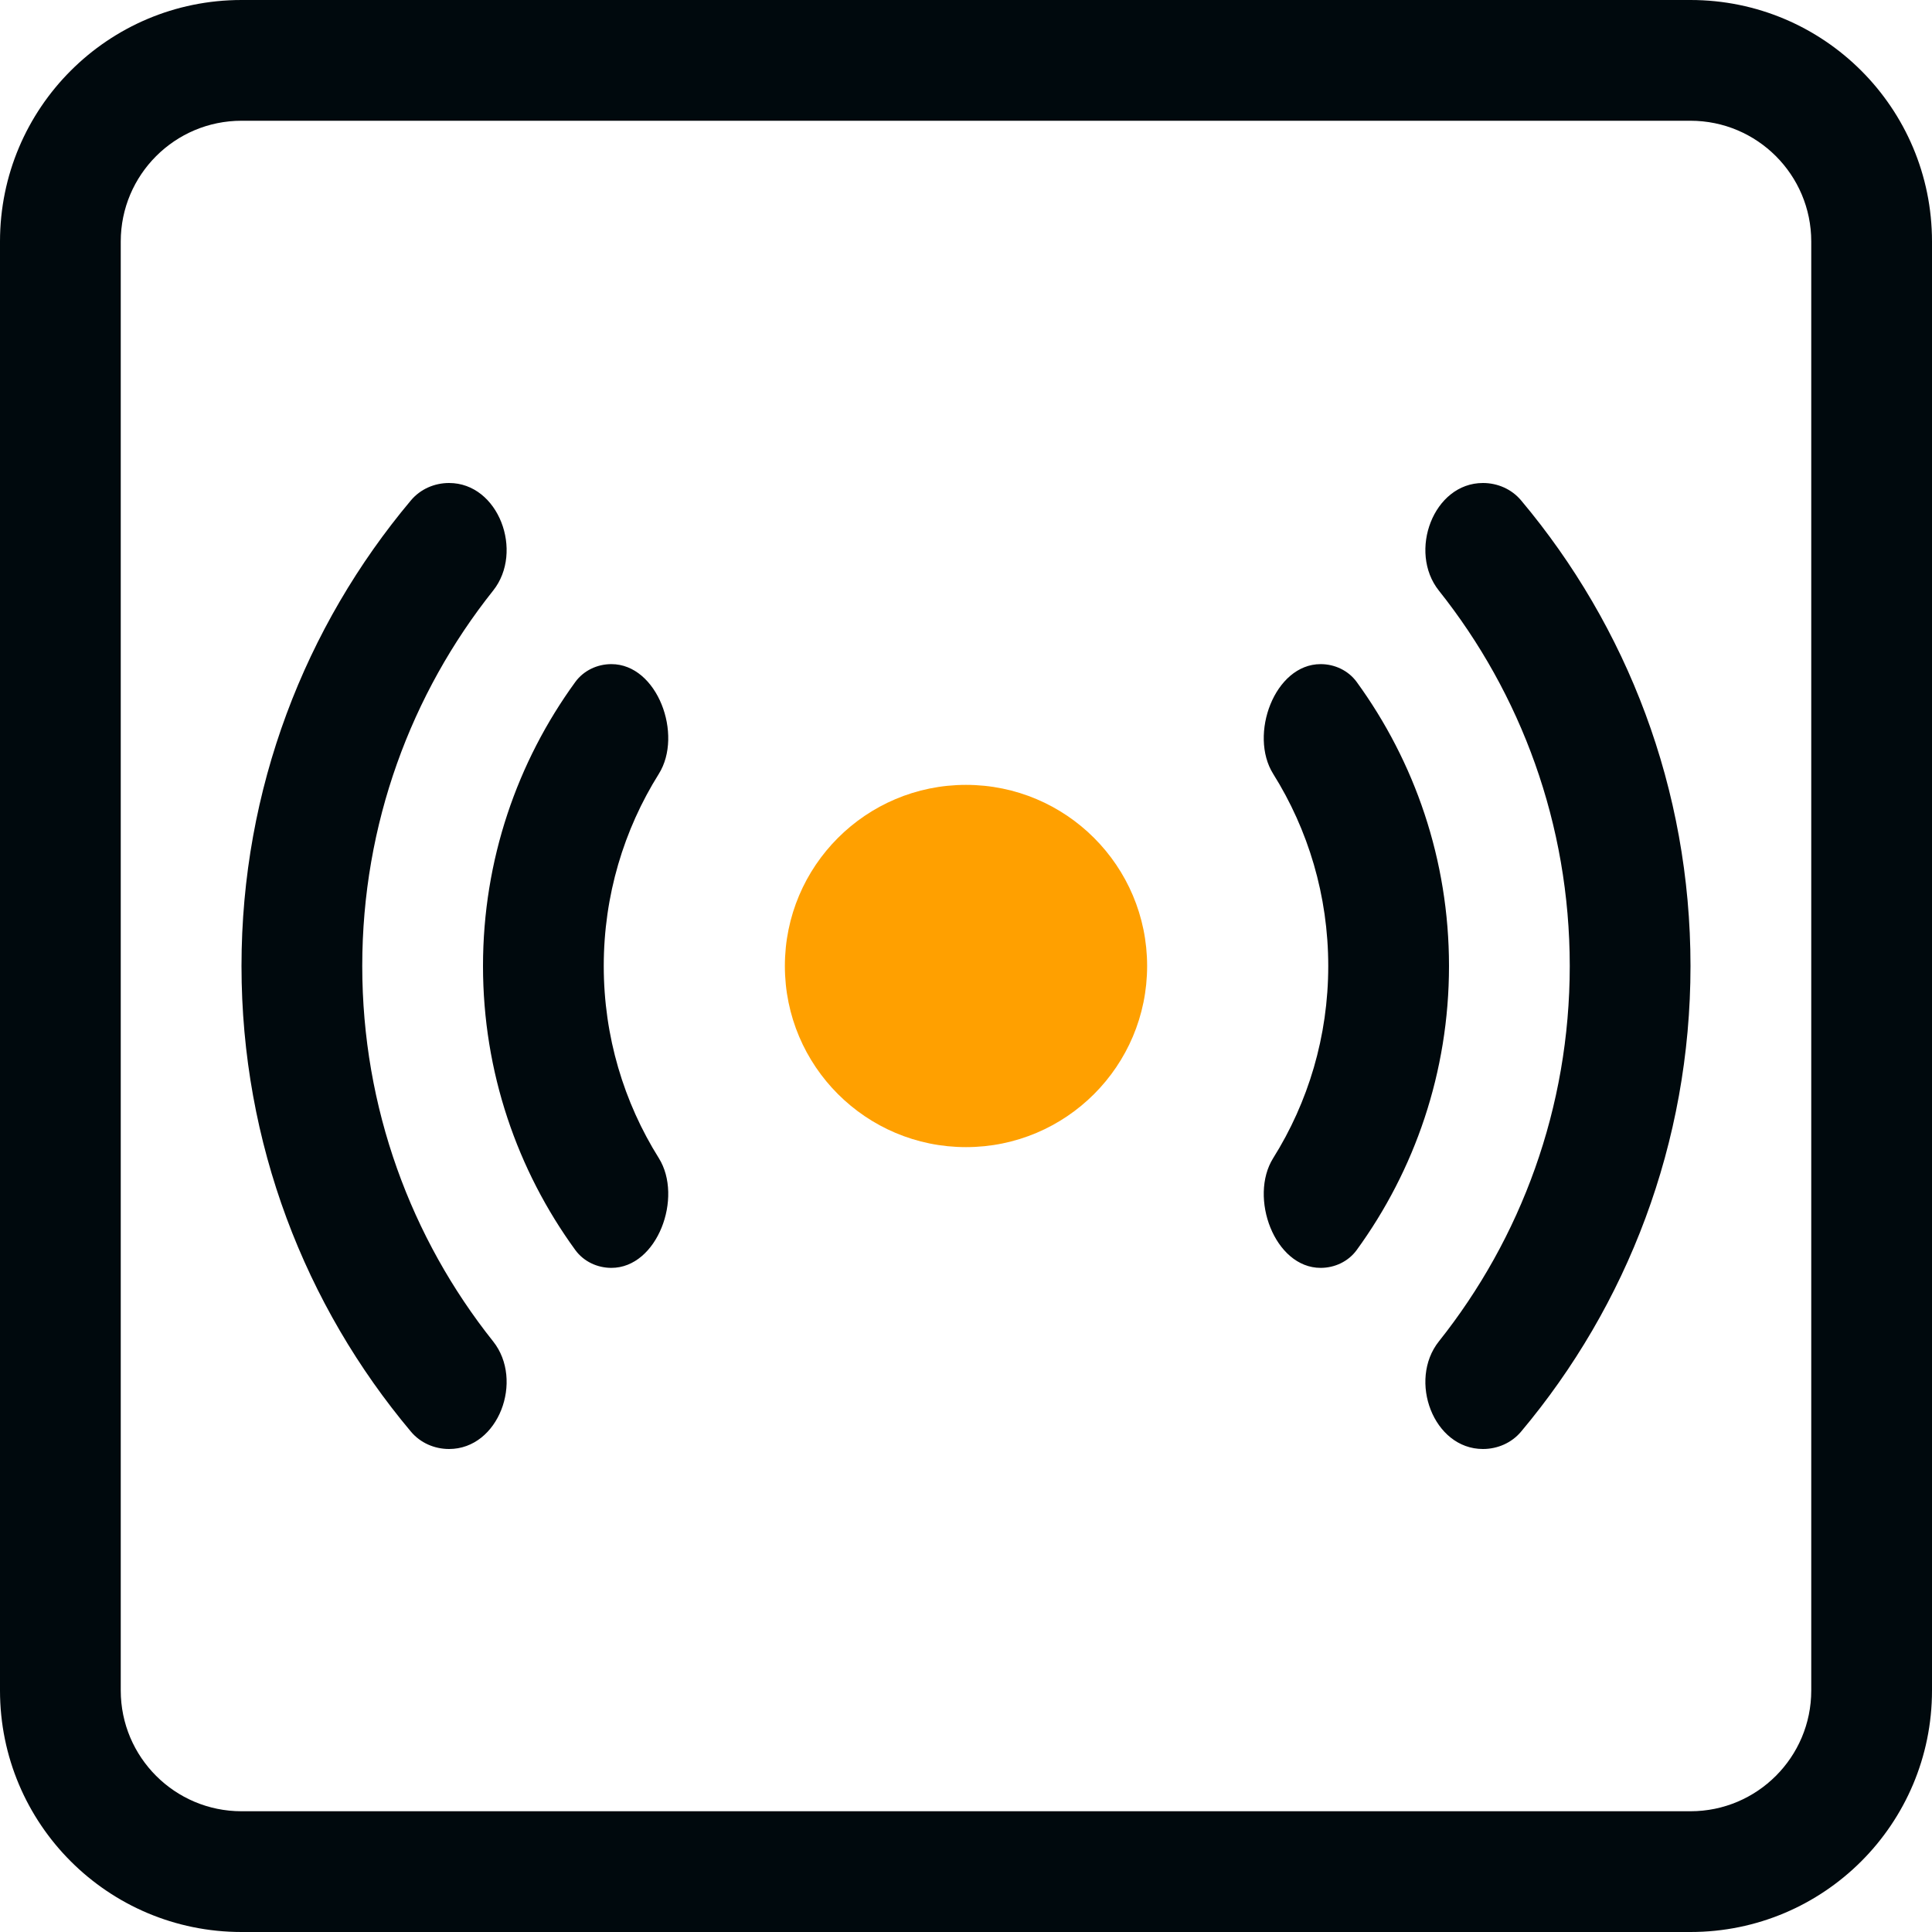 <?xml version="1.0" encoding="UTF-8"?>
<svg width="16px" height="16px" viewBox="0 0 16 16" version="1.1" xmlns="http://www.w3.org/2000/svg" xmlns:xlink="http://www.w3.org/1999/xlink">
    <!-- Generator: Sketch 60.1 (88133) - https://sketch.com -->
    <title>Networking / sensor / sensor-square_16</title>
    <desc>Created with Sketch.</desc>
    <g id="Networking-/-sensor-/-sensor-square_16" stroke="none" stroke-width="1" fill="none" fill-rule="evenodd">
        <path d="M14,0 C15.105,0 16,0.895 16,2 L16,14 C16,15.105 15.105,16 14,16 L2,16 C0.895,16 0,15.105 0,14 L0,2 C0,0.895 0.895,0 2,0 L14,0 Z M14,1 L2,1 C1.448,1 1,1.448 1,2 L1,14 C1,14.552 1.448,15 2,15 L14,15 C14.552,15 15,14.552 15,14 L15,2 C15,1.448 14.552,1 14,1 Z M3.719,4 C4.13,4 4.34,4.569 4.084,4.891 C3.405,5.744 3,6.825 3,8 C3,9.175 3.405,10.256 4.084,11.109 C4.34,11.431 4.13,12 3.719,12 C3.597,12 3.481,11.949 3.403,11.856 C2.527,10.813 2,9.468 2,8 C2,6.532 2.527,5.187 3.403,4.144 C3.481,4.051 3.597,4 3.719,4 Z M12.281,4 C12.403,4 12.519,4.051 12.597,4.144 C13.473,5.187 14,6.532 14,8 C14,9.468 13.473,10.813 12.597,11.856 C12.519,11.949 12.403,12 12.281,12 C11.87,12 11.66,11.431 11.916,11.109 C12.595,10.256 13,9.175 13,8 C13,6.825 12.595,5.744 11.916,4.891 C11.66,4.569 11.87,4 12.281,4 Z M5.063,5.5 C5.445,5.5 5.659,6.085 5.456,6.409 C5.167,6.87 5,7.416 5,8 C5,8.584 5.167,9.13 5.456,9.591 C5.659,9.915 5.445,10.5 5.063,10.5 C4.946,10.5 4.834,10.447 4.765,10.353 C4.284,9.692 4,8.879 4,8 C4,7.121 4.284,6.308 4.765,5.647 C4.834,5.553 4.946,5.5 5.063,5.5 Z M10.937,5.5 C11.054,5.5 11.166,5.553 11.235,5.647 C11.716,6.308 12,7.121 12,8 C12,8.879 11.716,9.692 11.235,10.353 C11.166,10.447 11.054,10.5 10.937,10.5 C10.555,10.5 10.341,9.915 10.544,9.591 C10.833,9.13 11,8.584 11,8 C11,7.416 10.833,6.87 10.544,6.409 C10.341,6.085 10.555,5.5 10.937,5.5 Z" id="sensor-square_16" fill="#00090D"></path>
        <circle id="secondary-color" fill="#FFA000" cx="8" cy="8" r="1.5"></circle>
    </g>
</svg>